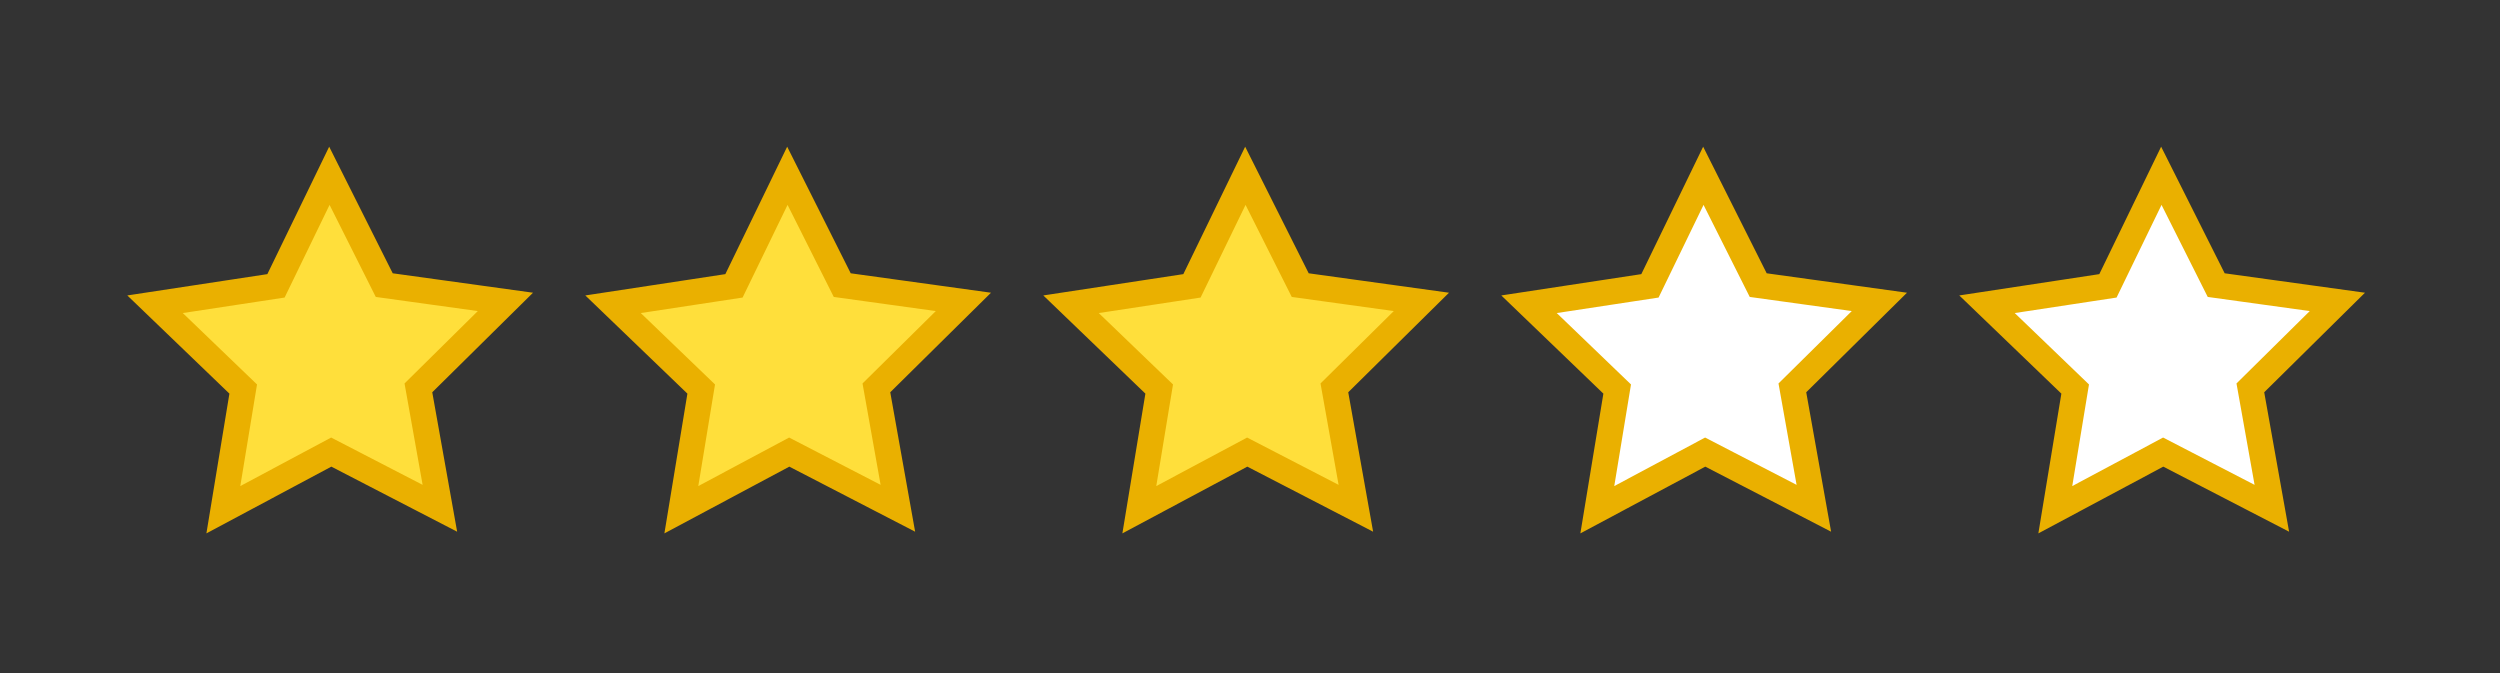 <?xml version="1.0" encoding="UTF-8" standalone="no"?>
<!-- Created with Inkscape (http://www.inkscape.org/) -->

<svg
   xmlns:dc="http://purl.org/dc/elements/1.1/"
   xmlns:cc="http://creativecommons.org/ns#"
   xmlns:rdf="http://www.w3.org/1999/02/22-rdf-syntax-ns#"
   xmlns:svg="http://www.w3.org/2000/svg"
   xmlns="http://www.w3.org/2000/svg"
   xmlns:sodipodi="http://sodipodi.sourceforge.net/DTD/sodipodi-0.dtd"
   xmlns:inkscape="http://www.inkscape.org/namespaces/inkscape"
   width="297mm"
   height="80mm"
   viewBox="0 0 1052.362 283.465"
   id="svg2"
   version="1.1"
   inkscape:version="0.91 r13725"
   sodipodi:docname="feedback_stars.svg">
  <rect x="0" y="0" width="1052.362" height="283.465" fill="#333333" stroke="none"/>
  <defs
     id="defs4">
    <marker
       inkscape:stockid="Arrow2Lend"
       orient="auto"
       refY="0"
       refX="0"
       id="Arrow2Lend"
       style="overflow:visible"
       inkscape:isstock="true">
      <path
         id="path4207"
         style="fill:#000000;fill-opacity:1;fill-rule:evenodd;stroke:#000000;stroke-width:0.625;stroke-linejoin:round;stroke-opacity:1"
         d="M 8.719,4.034 -2.207,0.016 8.719,-4.002 c -1.745,2.372 -1.735,5.617 -6e-7,8.035 z"
         transform="matrix(-1.1,0,0,-1.1,-1.1,0)"
         inkscape:connector-curvature="0" />
    </marker>
    <marker
       inkscape:stockid="Arrow1Lend"
       orient="auto"
       refY="0"
       refX="0"
       id="marker4860"
       style="overflow:visible"
       inkscape:isstock="true">
      <path
         id="path4862"
         d="M 0,0 5,-5 -12.5,0 5,5 0,0 Z"
         style="fill:#000000;fill-opacity:1;fill-rule:evenodd;stroke:#000000;stroke-width:1pt;stroke-opacity:1"
         transform="matrix(-0.8,0,0,-0.8,-10,0)"
         inkscape:connector-curvature="0" />
    </marker>
    <marker
       inkscape:stockid="Arrow1Lend"
       orient="auto"
       refY="0"
       refX="0"
       id="marker4502"
       style="overflow:visible"
       inkscape:isstock="true">
      <path
         id="path4504"
         d="M 0,0 5,-5 -12.5,0 5,5 0,0 Z"
         style="fill:#000000;fill-opacity:1;fill-rule:evenodd;stroke:#000000;stroke-width:1pt;stroke-opacity:1"
         transform="matrix(-0.8,0,0,-0.8,-10,0)"
         inkscape:connector-curvature="0" />
    </marker>
    <marker
       inkscape:stockid="Arrow1Lend"
       orient="auto"
       refY="0"
       refX="0"
       id="marker4474"
       style="overflow:visible"
       inkscape:isstock="true">
      <path
         id="path4476"
         d="M 0,0 5,-5 -12.5,0 5,5 0,0 Z"
         style="fill:#000000;fill-opacity:1;fill-rule:evenodd;stroke:#000000;stroke-width:1pt;stroke-opacity:1"
         transform="matrix(-0.8,0,0,-0.8,-10,0)"
         inkscape:connector-curvature="0" />
    </marker>
    <marker
       inkscape:stockid="Arrow1Lend"
       orient="auto"
       refY="0"
       refX="0"
       id="Arrow1Lend"
       style="overflow:visible"
       inkscape:isstock="true">
      <path
         id="path4189"
         d="M 0,0 5,-5 -12.5,0 5,5 0,0 Z"
         style="fill:#000000;fill-opacity:1;fill-rule:evenodd;stroke:#000000;stroke-width:1pt;stroke-opacity:1"
         transform="matrix(-0.8,0,0,-0.8,-10,0)"
         inkscape:connector-curvature="0" />
    </marker>
  </defs>
  <sodipodi:namedview
     id="base"
     pagecolor="#ffffff"
     bordercolor="#666666"
     borderopacity="1.0"
     inkscape:pageopacity="0.0"
     inkscape:pageshadow="2"
     inkscape:zoom="0.98994949"
     inkscape:cx="3.5784469"
     inkscape:cy="464.59313"
     inkscape:document-units="px"
     inkscape:current-layer="layer1"
     showgrid="false"
     inkscape:window-width="3200"
     inkscape:window-height="1752"
     inkscape:window-x="0"
     inkscape:window-y="48"
     inkscape:window-maximized="1"
     height="100mm" />
  <g
     inkscape:label="Layer 1"
     inkscape:groupmode="layer"
     id="layer1"
     transform="translate(0,-768.898)">
    <path
       sodipodi:type="star"
       style="fill:#ffdf3b;fill-opacity:1;stroke:#eab000;stroke-width:10.841;stroke-miterlimit:4;stroke-dasharray:none;stroke-opacity:1"
       id="path4136"
       sodipodi:sides="5"
       sodipodi:cx="139.16943"
       sodipodi:cy="920.43347"
       sodipodi:r1="77.537491"
       sodipodi:r2="38.768745"
       sodipodi:arg1="0.93576959"
       sodipodi:arg2="1.5640881"
       inkscape:flatsided="false"
       inkscape:rounded="0"
       inkscape:randomized="0"
       d="m 185.165,982.855 -45.735,-23.654 -45.414,24.266 8.363,-50.806 -37.112,-35.692 50.904,-7.746 22.477,-46.325 23.097,46.019 51.003,7.062 -36.629,36.187 z"
       inkscape:transform-center-x="0.14825905"
       inkscape:transform-center-y="-6.6885265" />
    <path
       sodipodi:type="star"
       style="fill:#ffdf3b;fill-opacity:1;stroke:#eab000;stroke-width:10.841;stroke-miterlimit:4;stroke-dasharray:none;stroke-opacity:1"
       id="path4136-3"
       sodipodi:sides="5"
       sodipodi:cx="331.95761"
       sodipodi:cy="920.43347"
       sodipodi:r1="77.537491"
       sodipodi:r2="38.768745"
       sodipodi:arg1="0.93576959"
       sodipodi:arg2="1.5640881"
       inkscape:flatsided="false"
       inkscape:rounded="0"
       inkscape:randomized="0"
       d="m 377.953,982.855 -45.735,-23.654 -45.414,24.266 8.364,-50.806 -37.112,-35.692 50.904,-7.746 22.477,-46.325 23.097,46.019 51.003,7.062 -36.629,36.187 z"
       inkscape:transform-center-x="0.14825905"
       inkscape:transform-center-y="-6.6885265" />
    <path
       sodipodi:type="star"
       style="fill:#ffdf3b;fill-opacity:1;stroke:#eab000;stroke-width:10.841;stroke-miterlimit:4;stroke-dasharray:none;stroke-opacity:1"
       id="path4136-6"
       sodipodi:sides="5"
       sodipodi:cx="524.74579"
       sodipodi:cy="920.43347"
       sodipodi:r1="77.537491"
       sodipodi:r2="38.768745"
       sodipodi:arg1="0.93576959"
       sodipodi:arg2="1.5640881"
       inkscape:flatsided="false"
       inkscape:rounded="0"
       inkscape:randomized="0"
       d="m 570.741,982.855 -45.735,-23.654 -45.414,24.266 8.364,-50.806 -37.112,-35.692 50.904,-7.746 22.477,-46.325 23.097,46.019 51.003,7.062 -36.629,36.187 z"
       inkscape:transform-center-x="0.14825905"
       inkscape:transform-center-y="-6.6885265" />
    <path
       sodipodi:type="star"
       style="fill:#ffffff;fill-opacity:1;stroke:#eab000;stroke-width:10.841;stroke-miterlimit:4;stroke-dasharray:none;stroke-opacity:1"
       id="path4136-7"
       sodipodi:sides="5"
       sodipodi:cx="717.53387"
       sodipodi:cy="920.43347"
       sodipodi:r1="77.537491"
       sodipodi:r2="38.768745"
       sodipodi:arg1="0.93576959"
       sodipodi:arg2="1.5640881"
       inkscape:flatsided="false"
       inkscape:rounded="0"
       inkscape:randomized="0"
       d="m 763.529,982.855 -45.735,-23.654 -45.414,24.266 8.364,-50.806 -37.112,-35.692 50.904,-7.746 22.477,-46.325 23.097,46.019 51.003,7.062 -36.629,36.187 z"
       inkscape:transform-center-x="0.14825905"
       inkscape:transform-center-y="-6.6885265" />
    <path
       sodipodi:type="star"
       style="fill:#ffffff;fill-opacity:1;stroke:#eab000;stroke-width:10.841;stroke-miterlimit:4;stroke-dasharray:none;stroke-opacity:1"
       id="path4136-5"
       sodipodi:sides="5"
       sodipodi:cx="910.32208"
       sodipodi:cy="920.43347"
       sodipodi:r1="77.537491"
       sodipodi:r2="38.768745"
       sodipodi:arg1="0.93576959"
       sodipodi:arg2="1.5640881"
       inkscape:flatsided="false"
       inkscape:rounded="0"
       inkscape:randomized="0"
       d="m 956.317,982.855 -45.735,-23.654 -45.414,24.266 8.364,-50.806 -37.112,-35.692 50.904,-7.746 22.477,-46.325 23.097,46.019 51.003,7.062 -36.629,36.187 z"
       inkscape:transform-center-x="0.14825905"
       inkscape:transform-center-y="-6.6885265" />
  </g>
</svg>
